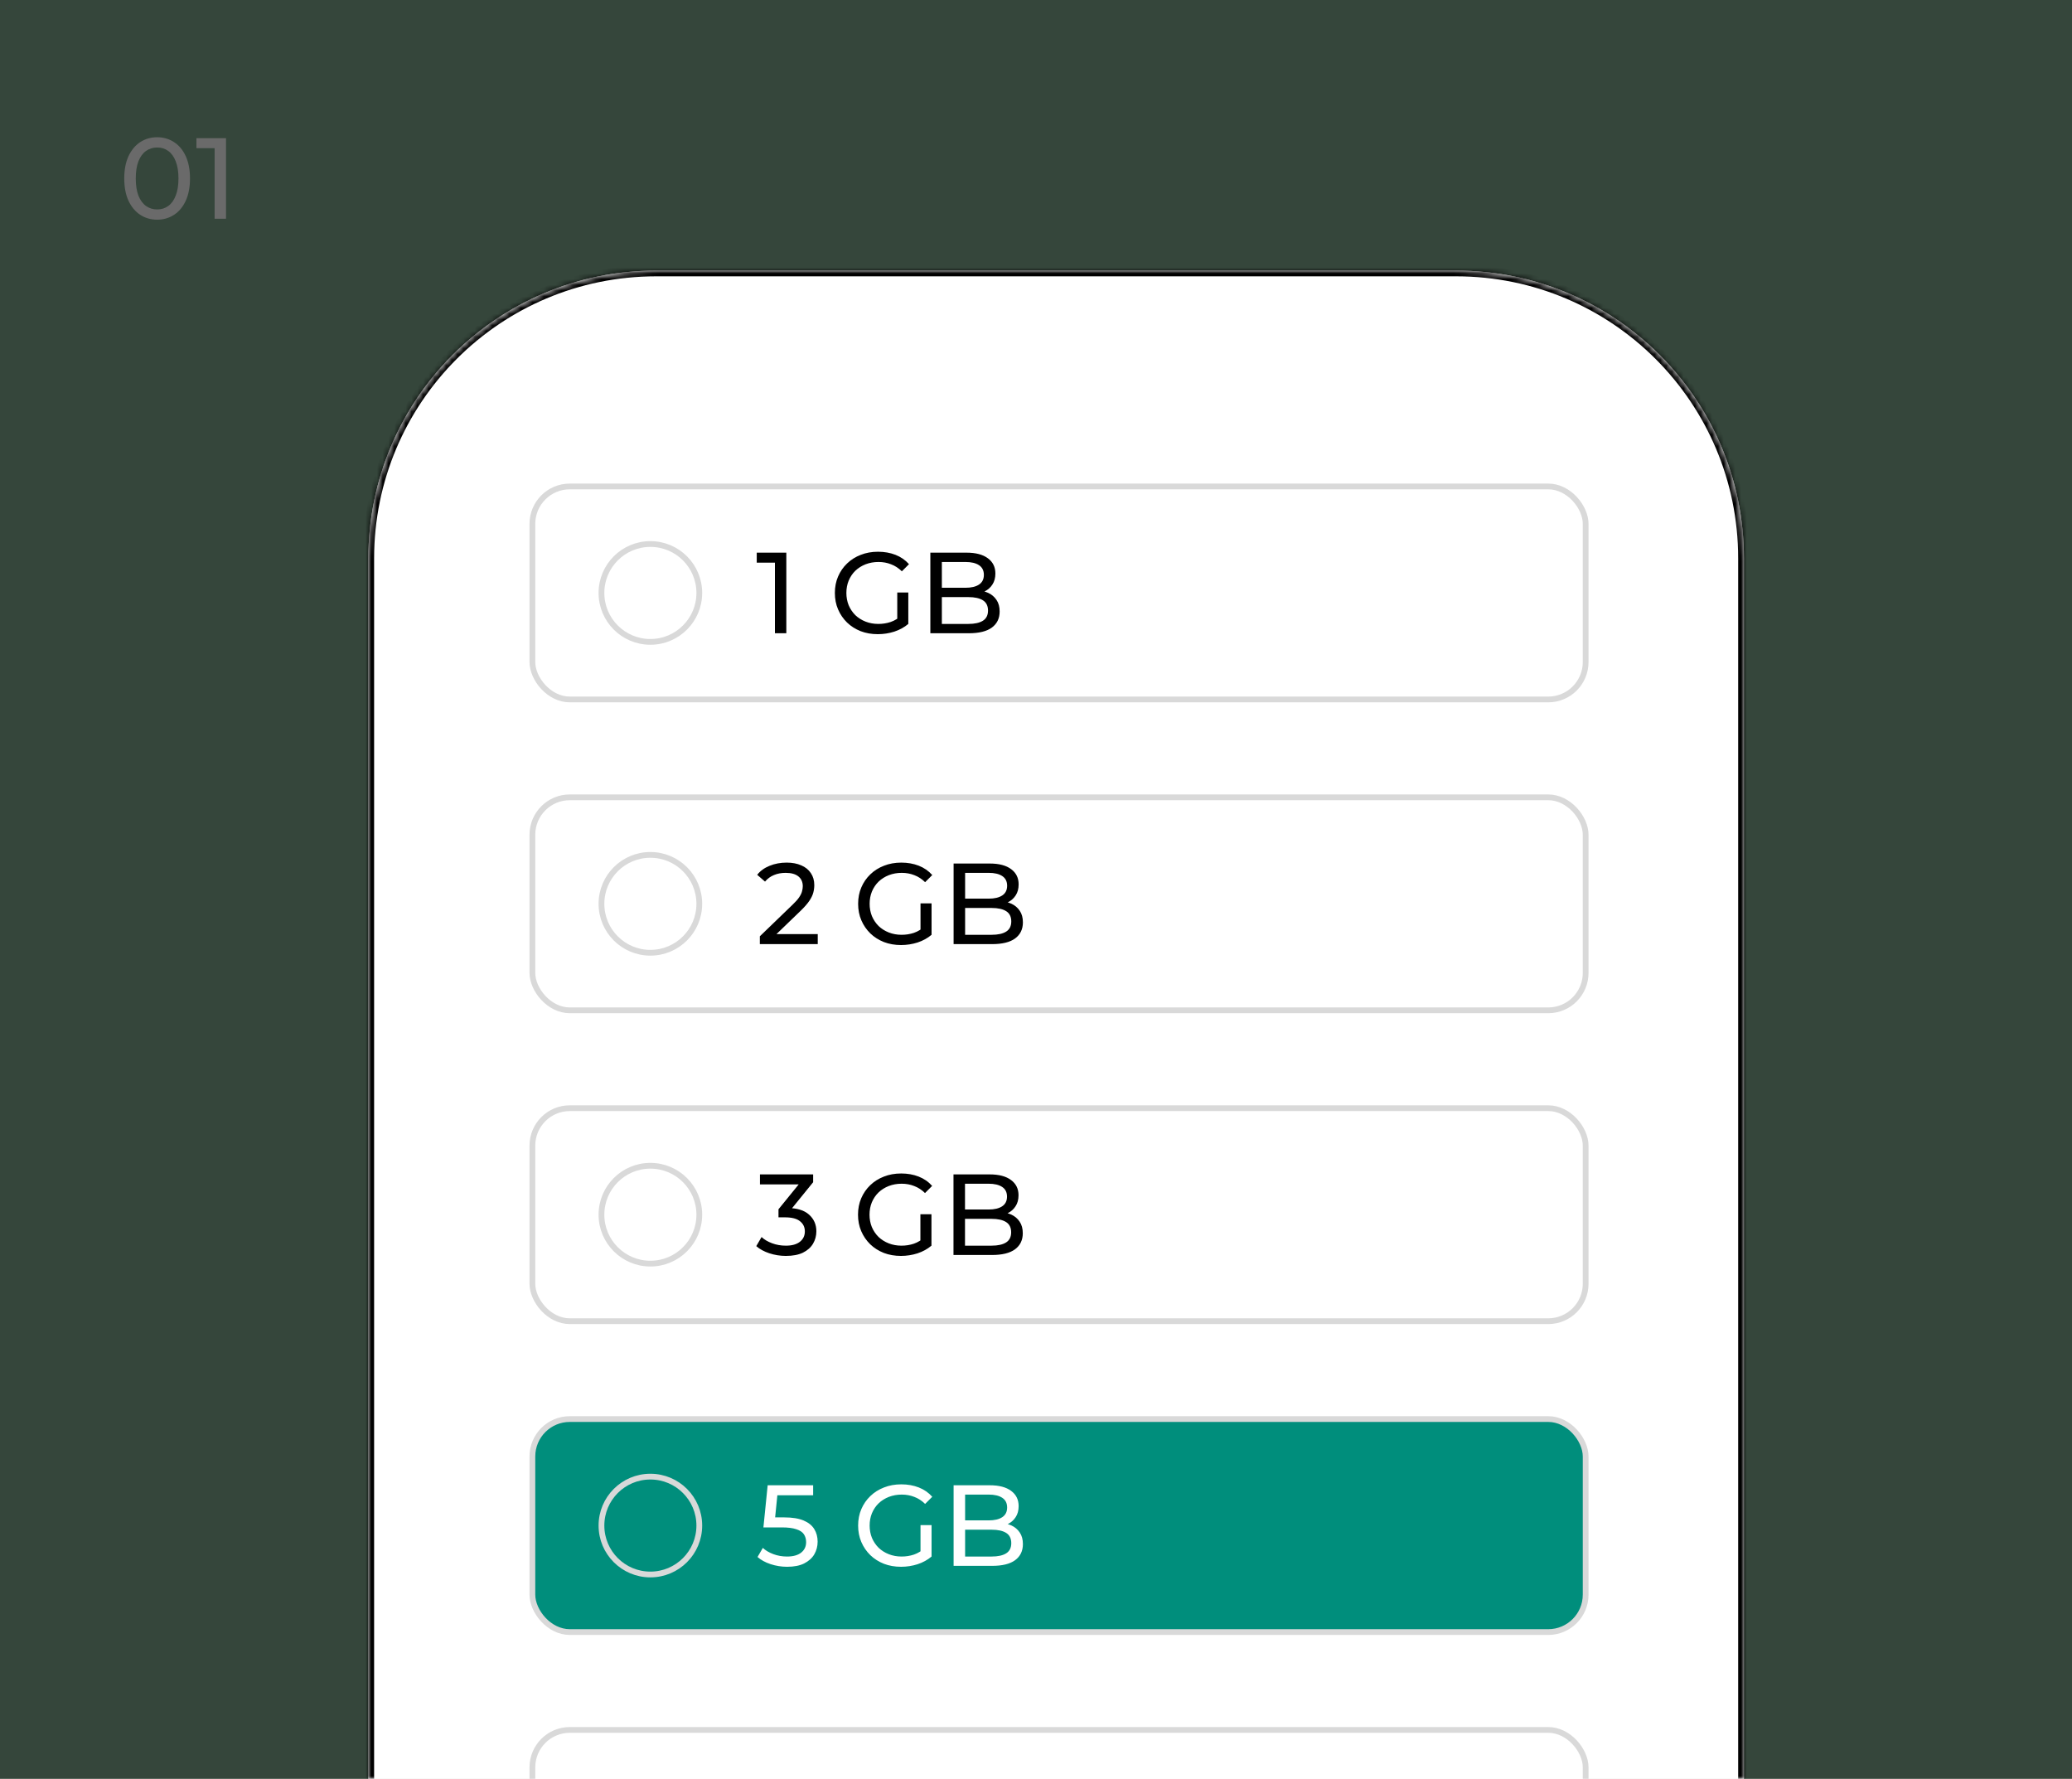 <svg width="360" height="309" viewBox="0 0 360 309" fill="none" xmlns="http://www.w3.org/2000/svg">
<rect x="0" y="0" width="360" height="309" fill="#333333" stroke="none"/>
<g clip-path="url(#clip0_324_12347)">
<rect width="360" height="309" fill="#48F88B" fill-opacity="0.1"/>
<path d="M64 97C64 69.386 86.386 47 114 47H253C280.614 47 303 69.386 303 97V309H64V97Z" fill="white"/>
<mask id="path-2-inside-1_324_12347" fill="white">
<path d="M64 97C64 69.386 86.386 47 114 47H253C280.614 47 303 69.386 303 97V309H64V97Z"/>
</mask>
<path d="M64 97C64 69.386 86.386 47 114 47H253C280.614 47 303 69.386 303 97V309H64V97Z" fill="white"/>
<path d="M63 97C63 68.834 85.834 46 114 46H253C281.167 46 304 68.834 304 97H302C302 69.938 280.062 48 253 48H114C86.938 48 65 69.938 65 97H63ZM303 309H64H303ZM63 309V97C63 68.834 85.834 46 114 46V48C86.938 48 65 69.938 65 97V309H63ZM253 46C281.167 46 304 68.834 304 97V309H302V97C302 69.938 280.062 48 253 48V46Z" fill="black" mask="url(#path-2-inside-1_324_12347)"/>
<path d="M27.309 38.16C26.216 38.16 25.236 37.88 24.369 37.32C23.516 36.76 22.836 35.947 22.329 34.88C21.836 33.813 21.589 32.52 21.589 31C21.589 29.48 21.836 28.187 22.329 27.12C22.836 26.053 23.516 25.24 24.369 24.68C25.236 24.12 26.216 23.84 27.309 23.84C28.389 23.84 29.362 24.12 30.229 24.68C31.096 25.24 31.776 26.053 32.269 27.12C32.762 28.187 33.009 29.48 33.009 31C33.009 32.52 32.762 33.813 32.269 34.88C31.776 35.947 31.096 36.76 30.229 37.32C29.362 37.88 28.389 38.16 27.309 38.16ZM27.309 36.38C28.042 36.38 28.682 36.18 29.229 35.78C29.789 35.38 30.222 34.78 30.529 33.98C30.849 33.18 31.009 32.187 31.009 31C31.009 29.813 30.849 28.82 30.529 28.02C30.222 27.22 29.789 26.62 29.229 26.22C28.682 25.82 28.042 25.62 27.309 25.62C26.576 25.62 25.929 25.82 25.369 26.22C24.809 26.62 24.369 27.22 24.049 28.02C23.742 28.82 23.589 29.813 23.589 31C23.589 32.187 23.742 33.18 24.049 33.98C24.369 34.78 24.809 35.38 25.369 35.78C25.929 36.18 26.576 36.38 27.309 36.38ZM37.289 38V24.8L38.149 25.74H34.129V24H39.269V38H37.289Z" fill="#6A6A6A"/>
<rect x="92.5" y="84.5" width="183" height="37" rx="6.5" fill="white"/>
<rect x="92.5" y="84.5" width="183" height="37" rx="6.5" stroke="#D9D9D9"/>
<circle cx="113" cy="103" r="8.5" fill="white" stroke="#D9D9D9"/>
<path d="M134.64 110V96.8L135.5 97.74H131.48V96H136.62V110H134.64ZM152.514 110.16C151.434 110.16 150.44 109.987 149.534 109.64C148.627 109.28 147.84 108.78 147.174 108.14C146.507 107.487 145.987 106.727 145.614 105.86C145.24 104.993 145.054 104.04 145.054 103C145.054 101.96 145.24 101.007 145.614 100.14C145.987 99.273 146.507 98.52 147.174 97.88C147.854 97.227 148.647 96.727 149.554 96.38C150.46 96.02 151.46 95.84 152.554 95.84C153.66 95.84 154.674 96.02 155.594 96.38C156.514 96.74 157.294 97.28 157.934 98L156.694 99.24C156.12 98.68 155.494 98.273 154.814 98.02C154.147 97.753 153.42 97.62 152.634 97.62C151.834 97.62 151.087 97.753 150.394 98.02C149.714 98.287 149.12 98.66 148.614 99.14C148.12 99.62 147.734 100.193 147.454 100.86C147.187 101.513 147.054 102.227 147.054 103C147.054 103.76 147.187 104.473 147.454 105.14C147.734 105.793 148.12 106.367 148.614 106.86C149.12 107.34 149.714 107.713 150.394 107.98C151.074 108.247 151.814 108.38 152.614 108.38C153.36 108.38 154.074 108.267 154.754 108.04C155.447 107.8 156.087 107.407 156.674 106.86L157.814 108.38C157.12 108.967 156.307 109.413 155.374 109.72C154.454 110.013 153.5 110.16 152.514 110.16ZM155.894 108.12V102.92H157.814V108.38L155.894 108.12ZM161.643 110V96H167.923C169.536 96 170.776 96.327 171.643 96.98C172.51 97.62 172.943 98.5 172.943 99.62C172.943 100.38 172.77 101.02 172.423 101.54C172.09 102.06 171.636 102.46 171.063 102.74C170.49 103.02 169.87 103.16 169.203 103.16L169.563 102.56C170.363 102.56 171.07 102.7 171.683 102.98C172.296 103.26 172.783 103.673 173.143 104.22C173.503 104.753 173.683 105.42 173.683 106.22C173.683 107.42 173.23 108.353 172.323 109.02C171.43 109.673 170.096 110 168.323 110H161.643ZM163.643 108.38H168.243C169.35 108.38 170.196 108.193 170.783 107.82C171.37 107.447 171.663 106.86 171.663 106.06C171.663 105.247 171.37 104.653 170.783 104.28C170.196 103.907 169.35 103.72 168.243 103.72H163.463V102.1H167.743C168.756 102.1 169.543 101.913 170.103 101.54C170.663 101.167 170.943 100.607 170.943 99.86C170.943 99.113 170.663 98.553 170.103 98.18C169.543 97.807 168.756 97.62 167.743 97.62H163.643V108.38Z" fill="black"/>
<rect x="92.5" y="138.5" width="183" height="37" rx="6.5" fill="white"/>
<rect x="92.5" y="138.5" width="183" height="37" rx="6.5" stroke="#D9D9D9"/>
<circle cx="113" cy="157" r="8.5" fill="white" stroke="#D9D9D9"/>
<path d="M132.019 164V162.64L137.719 157.14C138.226 156.66 138.599 156.24 138.839 155.88C139.093 155.507 139.259 155.167 139.339 154.86C139.433 154.54 139.479 154.233 139.479 153.94C139.479 153.22 139.226 152.653 138.719 152.24C138.213 151.827 137.473 151.62 136.499 151.62C135.753 151.62 135.079 151.747 134.479 152C133.879 152.24 133.359 152.62 132.919 153.14L131.559 151.96C132.093 151.28 132.806 150.76 133.699 150.4C134.606 150.027 135.599 149.84 136.679 149.84C137.653 149.84 138.499 150 139.219 150.32C139.939 150.627 140.493 151.073 140.879 151.66C141.279 152.247 141.479 152.94 141.479 153.74C141.479 154.193 141.419 154.64 141.299 155.08C141.179 155.52 140.953 155.987 140.619 156.48C140.286 156.973 139.806 157.527 139.179 158.14L134.099 163.04L133.619 162.26H142.079V164H132.019ZM156.555 164.16C155.475 164.16 154.481 163.987 153.575 163.64C152.668 163.28 151.881 162.78 151.215 162.14C150.548 161.487 150.028 160.727 149.655 159.86C149.281 158.993 149.095 158.04 149.095 157C149.095 155.96 149.281 155.007 149.655 154.14C150.028 153.273 150.548 152.52 151.215 151.88C151.895 151.227 152.688 150.727 153.595 150.38C154.501 150.02 155.501 149.84 156.595 149.84C157.701 149.84 158.715 150.02 159.635 150.38C160.555 150.74 161.335 151.28 161.975 152L160.735 153.24C160.161 152.68 159.535 152.273 158.855 152.02C158.188 151.753 157.461 151.62 156.675 151.62C155.875 151.62 155.128 151.753 154.435 152.02C153.755 152.287 153.161 152.66 152.655 153.14C152.161 153.62 151.775 154.193 151.495 154.86C151.228 155.513 151.095 156.227 151.095 157C151.095 157.76 151.228 158.473 151.495 159.14C151.775 159.793 152.161 160.367 152.655 160.86C153.161 161.34 153.755 161.713 154.435 161.98C155.115 162.247 155.855 162.38 156.655 162.38C157.401 162.38 158.115 162.267 158.795 162.04C159.488 161.8 160.128 161.407 160.715 160.86L161.855 162.38C161.161 162.967 160.348 163.413 159.415 163.72C158.495 164.013 157.541 164.16 156.555 164.16ZM159.935 162.12V156.92H161.855V162.38L159.935 162.12ZM165.684 164V150H171.964C173.577 150 174.817 150.327 175.684 150.98C176.551 151.62 176.984 152.5 176.984 153.62C176.984 154.38 176.811 155.02 176.464 155.54C176.131 156.06 175.677 156.46 175.104 156.74C174.531 157.02 173.911 157.16 173.244 157.16L173.604 156.56C174.404 156.56 175.111 156.7 175.724 156.98C176.337 157.26 176.824 157.673 177.184 158.22C177.544 158.753 177.724 159.42 177.724 160.22C177.724 161.42 177.271 162.353 176.364 163.02C175.471 163.673 174.137 164 172.364 164H165.684ZM167.684 162.38H172.284C173.391 162.38 174.237 162.193 174.824 161.82C175.411 161.447 175.704 160.86 175.704 160.06C175.704 159.247 175.411 158.653 174.824 158.28C174.237 157.907 173.391 157.72 172.284 157.72H167.504V156.1H171.784C172.797 156.1 173.584 155.913 174.144 155.54C174.704 155.167 174.984 154.607 174.984 153.86C174.984 153.113 174.704 152.553 174.144 152.18C173.584 151.807 172.797 151.62 171.784 151.62H167.684V162.38Z" fill="black"/>
<rect x="92.5" y="192.5" width="183" height="37" rx="6.5" fill="white"/>
<rect x="92.5" y="192.5" width="183" height="37" rx="6.5" stroke="#D9D9D9"/>
<circle cx="113" cy="211" r="8.5" fill="white" stroke="#D9D9D9"/>
<path d="M136.539 218.16C135.552 218.16 134.592 218.007 133.659 217.7C132.739 217.393 131.985 216.98 131.399 216.46L132.319 214.88C132.785 215.32 133.392 215.68 134.139 215.96C134.885 216.24 135.685 216.38 136.539 216.38C137.579 216.38 138.385 216.16 138.959 215.72C139.545 215.267 139.839 214.66 139.839 213.9C139.839 213.167 139.559 212.58 138.999 212.14C138.452 211.687 137.579 211.46 136.379 211.46H135.259V210.06L139.419 204.94L139.699 205.74H132.039V204H141.279V205.36L137.139 210.46L136.099 209.84H136.759C138.452 209.84 139.719 210.22 140.559 210.98C141.412 211.74 141.839 212.707 141.839 213.88C141.839 214.667 141.645 215.387 141.259 216.04C140.872 216.693 140.285 217.213 139.499 217.6C138.725 217.973 137.739 218.16 136.539 218.16ZM156.535 218.16C155.455 218.16 154.462 217.987 153.555 217.64C152.649 217.28 151.862 216.78 151.195 216.14C150.529 215.487 150.009 214.727 149.635 213.86C149.262 212.993 149.075 212.04 149.075 211C149.075 209.96 149.262 209.007 149.635 208.14C150.009 207.273 150.529 206.52 151.195 205.88C151.875 205.227 152.669 204.727 153.575 204.38C154.482 204.02 155.482 203.84 156.575 203.84C157.682 203.84 158.695 204.02 159.615 204.38C160.535 204.74 161.315 205.28 161.955 206L160.715 207.24C160.142 206.68 159.515 206.273 158.835 206.02C158.169 205.753 157.442 205.62 156.655 205.62C155.855 205.62 155.109 205.753 154.415 206.02C153.735 206.287 153.142 206.66 152.635 207.14C152.142 207.62 151.755 208.193 151.475 208.86C151.209 209.513 151.075 210.227 151.075 211C151.075 211.76 151.209 212.473 151.475 213.14C151.755 213.793 152.142 214.367 152.635 214.86C153.142 215.34 153.735 215.713 154.415 215.98C155.095 216.247 155.835 216.38 156.635 216.38C157.382 216.38 158.095 216.267 158.775 216.04C159.469 215.8 160.109 215.407 160.695 214.86L161.835 216.38C161.142 216.967 160.329 217.413 159.395 217.72C158.475 218.013 157.522 218.16 156.535 218.16ZM159.915 216.12V210.92H161.835V216.38L159.915 216.12ZM165.664 218V204H171.944C173.558 204 174.798 204.327 175.664 204.98C176.531 205.62 176.964 206.5 176.964 207.62C176.964 208.38 176.791 209.02 176.444 209.54C176.111 210.06 175.658 210.46 175.084 210.74C174.511 211.02 173.891 211.16 173.224 211.16L173.584 210.56C174.384 210.56 175.091 210.7 175.704 210.98C176.318 211.26 176.804 211.673 177.164 212.22C177.524 212.753 177.704 213.42 177.704 214.22C177.704 215.42 177.251 216.353 176.344 217.02C175.451 217.673 174.118 218 172.344 218H165.664ZM167.664 216.38H172.264C173.371 216.38 174.218 216.193 174.804 215.82C175.391 215.447 175.684 214.86 175.684 214.06C175.684 213.247 175.391 212.653 174.804 212.28C174.218 211.907 173.371 211.72 172.264 211.72H167.484V210.1H171.764C172.778 210.1 173.564 209.913 174.124 209.54C174.684 209.167 174.964 208.607 174.964 207.86C174.964 207.113 174.684 206.553 174.124 206.18C173.564 205.807 172.778 205.62 171.764 205.62H167.664V216.38Z" fill="black"/>
<rect x="92.5" y="246.5" width="183" height="37" rx="6.5" fill="#008E7C"/>
<rect x="92.5" y="246.5" width="183" height="37" rx="6.5" stroke="#D9D9D9"/>
<circle cx="113" cy="265" r="8.5" fill="#008E7C" stroke="#D9D9D9"/>
<path d="M136.759 272.16C135.773 272.16 134.813 272.007 133.879 271.7C132.959 271.393 132.206 270.98 131.619 270.46L132.539 268.88C133.006 269.32 133.613 269.68 134.359 269.96C135.106 270.24 135.899 270.38 136.739 270.38C137.806 270.38 138.626 270.153 139.199 269.7C139.773 269.247 140.059 268.64 140.059 267.88C140.059 267.36 139.933 266.907 139.679 266.52C139.426 266.133 138.986 265.84 138.359 265.64C137.746 265.427 136.899 265.32 135.819 265.32H132.639L133.379 258H141.279V259.74H134.119L135.159 258.76L134.579 264.54L133.539 263.58H136.239C137.639 263.58 138.766 263.76 139.619 264.12C140.473 264.48 141.093 264.98 141.479 265.62C141.866 266.247 142.059 266.973 142.059 267.8C142.059 268.6 141.866 269.333 141.479 270C141.093 270.653 140.506 271.18 139.719 271.58C138.946 271.967 137.959 272.16 136.759 272.16ZM156.555 272.16C155.475 272.16 154.481 271.987 153.575 271.64C152.668 271.28 151.881 270.78 151.215 270.14C150.548 269.487 150.028 268.727 149.655 267.86C149.281 266.993 149.095 266.04 149.095 265C149.095 263.96 149.281 263.007 149.655 262.14C150.028 261.273 150.548 260.52 151.215 259.88C151.895 259.227 152.688 258.727 153.595 258.38C154.501 258.02 155.501 257.84 156.595 257.84C157.701 257.84 158.715 258.02 159.635 258.38C160.555 258.74 161.335 259.28 161.975 260L160.735 261.24C160.161 260.68 159.535 260.273 158.855 260.02C158.188 259.753 157.461 259.62 156.675 259.62C155.875 259.62 155.128 259.753 154.435 260.02C153.755 260.287 153.161 260.66 152.655 261.14C152.161 261.62 151.775 262.193 151.495 262.86C151.228 263.513 151.095 264.227 151.095 265C151.095 265.76 151.228 266.473 151.495 267.14C151.775 267.793 152.161 268.367 152.655 268.86C153.161 269.34 153.755 269.713 154.435 269.98C155.115 270.247 155.855 270.38 156.655 270.38C157.401 270.38 158.115 270.267 158.795 270.04C159.488 269.8 160.128 269.407 160.715 268.86L161.855 270.38C161.161 270.967 160.348 271.413 159.415 271.72C158.495 272.013 157.541 272.16 156.555 272.16ZM159.935 270.12V264.92H161.855V270.38L159.935 270.12ZM165.684 272V258H171.964C173.577 258 174.817 258.327 175.684 258.98C176.551 259.62 176.984 260.5 176.984 261.62C176.984 262.38 176.811 263.02 176.464 263.54C176.131 264.06 175.677 264.46 175.104 264.74C174.531 265.02 173.911 265.16 173.244 265.16L173.604 264.56C174.404 264.56 175.111 264.7 175.724 264.98C176.337 265.26 176.824 265.673 177.184 266.22C177.544 266.753 177.724 267.42 177.724 268.22C177.724 269.42 177.271 270.353 176.364 271.02C175.471 271.673 174.137 272 172.364 272H165.684ZM167.684 270.38H172.284C173.391 270.38 174.237 270.193 174.824 269.82C175.411 269.447 175.704 268.86 175.704 268.06C175.704 267.247 175.411 266.653 174.824 266.28C174.237 265.907 173.391 265.72 172.284 265.72H167.504V264.1H171.784C172.797 264.1 173.584 263.913 174.144 263.54C174.704 263.167 174.984 262.607 174.984 261.86C174.984 261.113 174.704 260.553 174.144 260.18C173.584 259.807 172.797 259.62 171.784 259.62H167.684V270.38Z" fill="white"/>
<rect x="92.5" y="300.5" width="183" height="37" rx="6.5" fill="white"/>
<rect x="92.5" y="300.5" width="183" height="37" rx="6.5" stroke="#D9D9D9"/>
</g>
<defs>
<clipPath id="clip0_324_12347">
<rect width="360" height="309" fill="white"/>
</clipPath>
</defs>
</svg>
